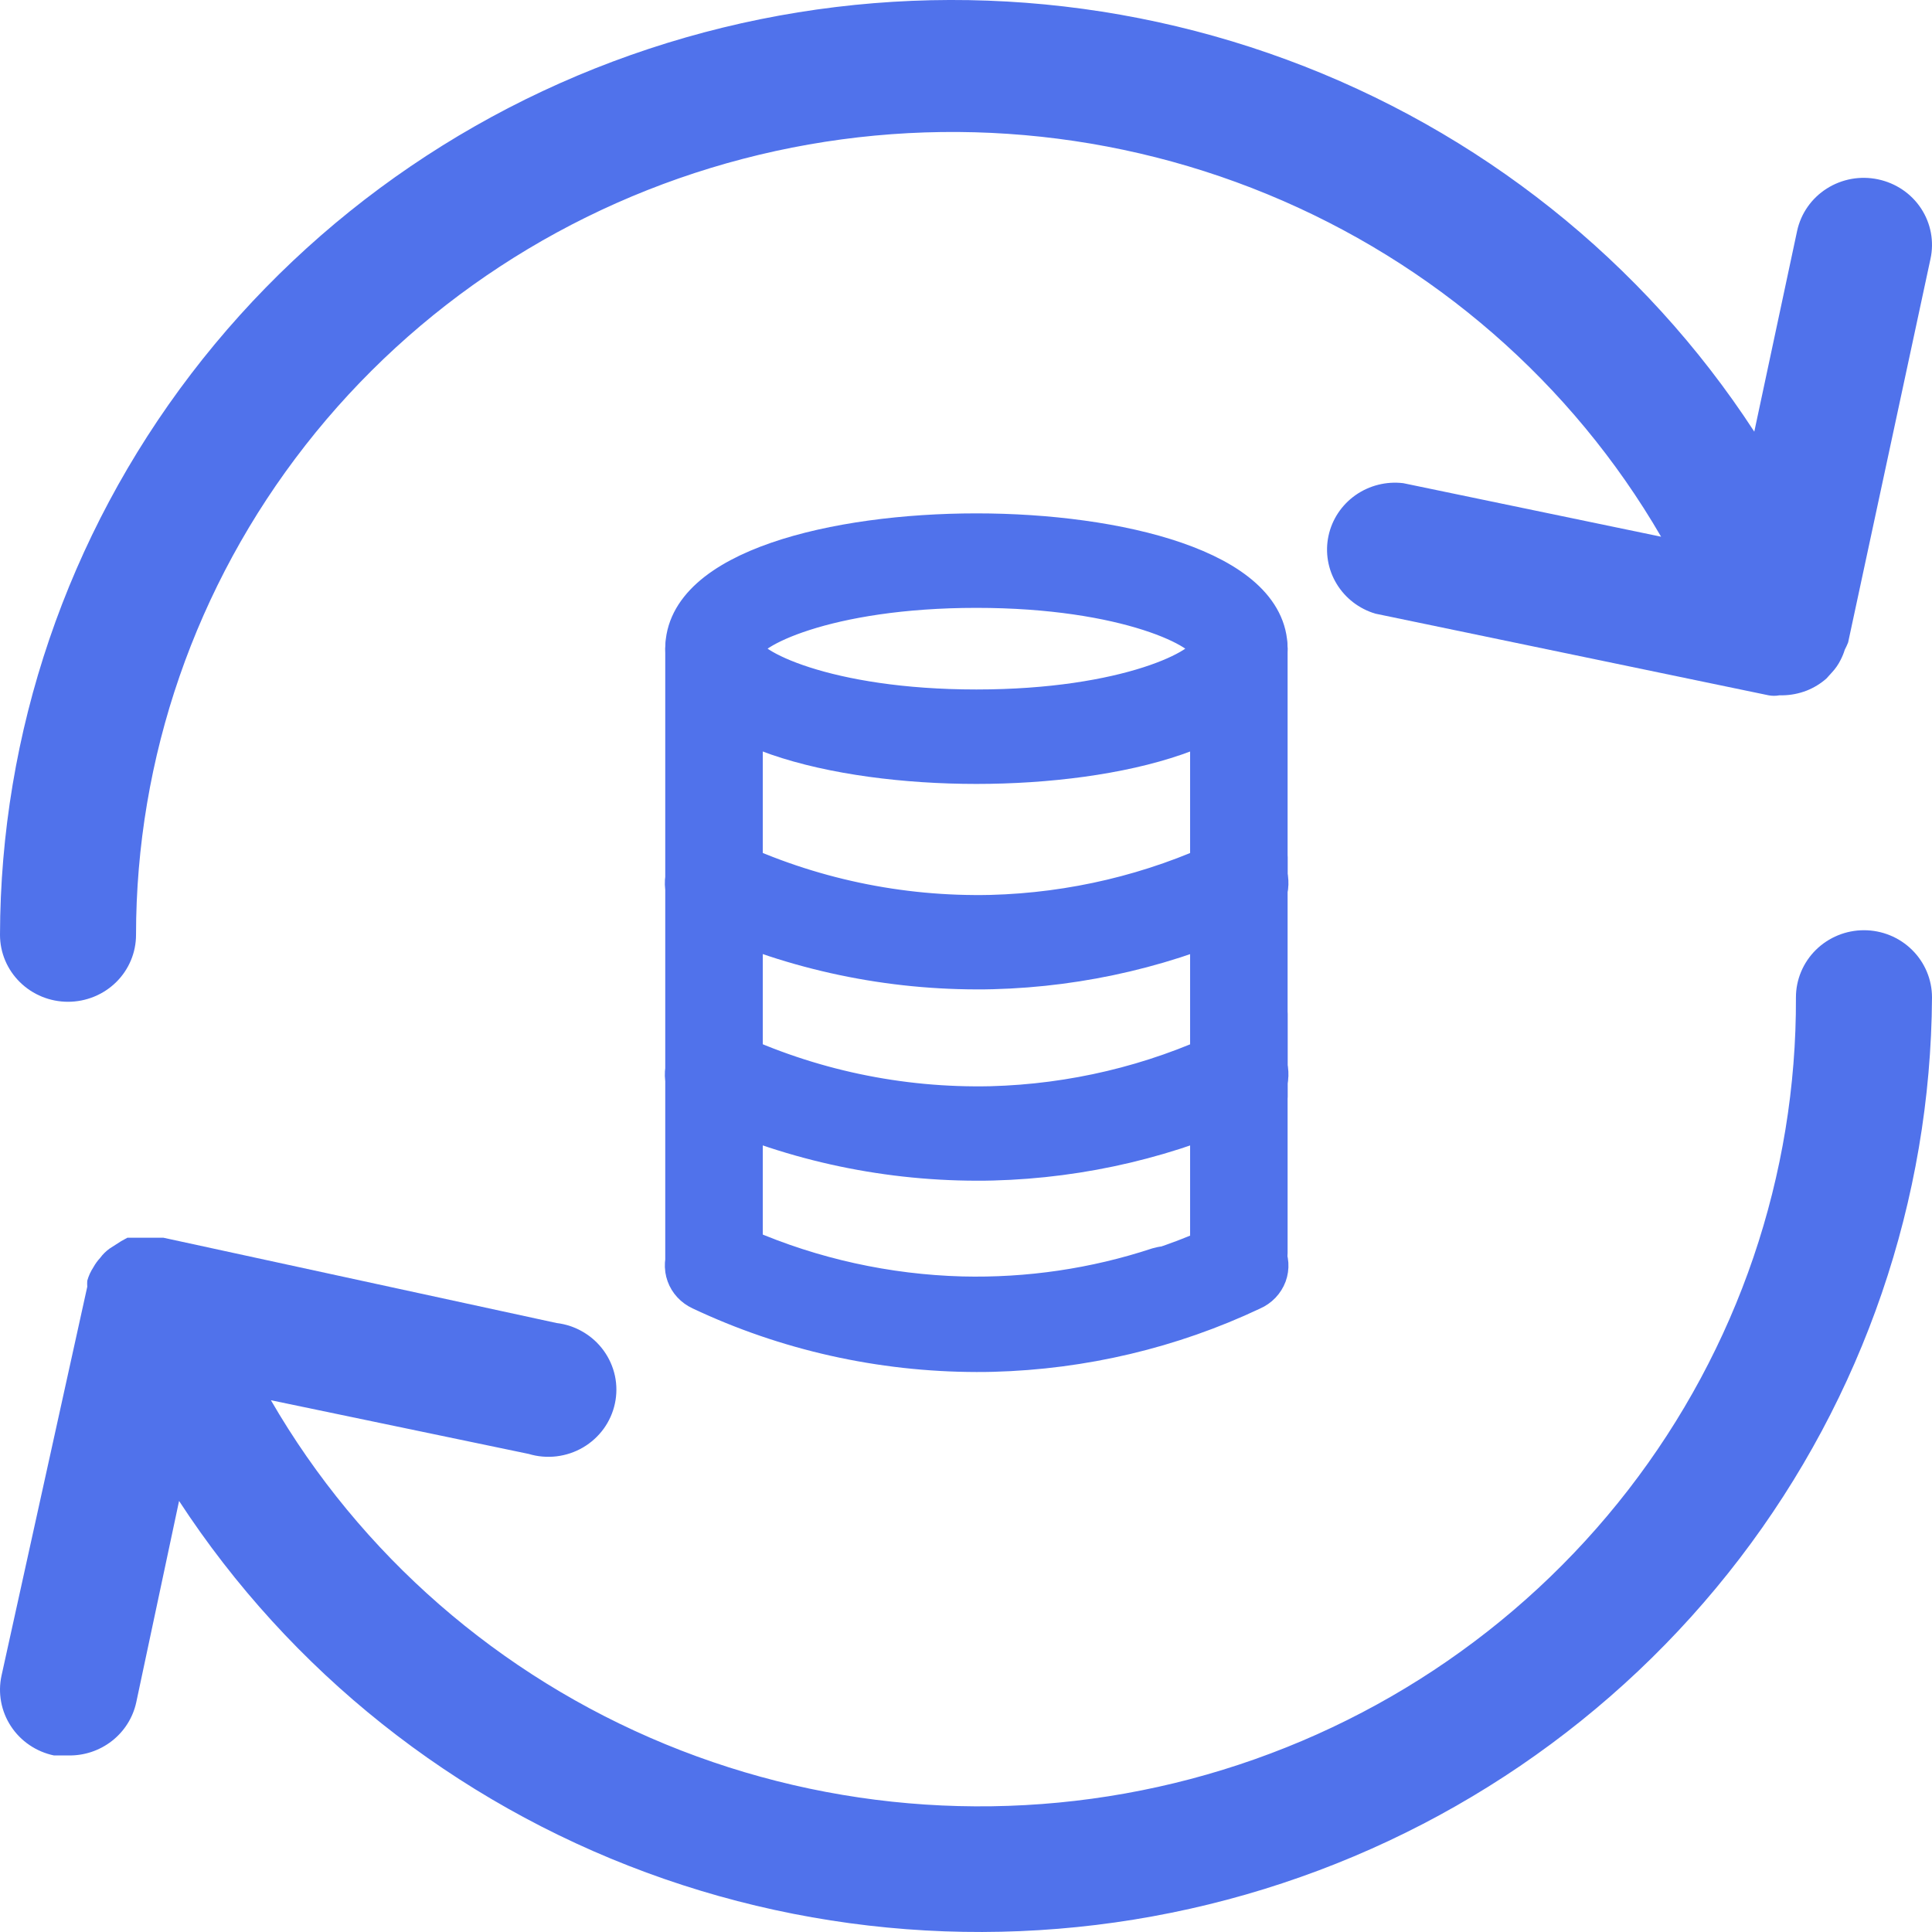 <svg width="54" height="54" viewBox="0 0 54 54" fill="none" xmlns="http://www.w3.org/2000/svg">
<g clip-path="url(#clip0_3999_8485)">
<path d="M52.099 26C51.594 26 51.111 26.198 50.754 26.55C50.398 26.902 50.197 27.379 50.197 27.877C50.218 32.851 48.569 37.692 45.509 41.644C42.449 45.596 38.149 48.437 33.281 49.723C28.413 51.009 23.251 50.667 18.6 48.752C13.949 46.837 10.071 43.456 7.572 39.137L14.778 40.638C15.03 40.714 15.295 40.736 15.556 40.705C15.818 40.673 16.07 40.589 16.297 40.456C16.523 40.323 16.719 40.146 16.873 39.934C17.026 39.723 17.133 39.482 17.187 39.228C17.242 38.973 17.242 38.711 17.188 38.456C17.133 38.202 17.026 37.961 16.873 37.75C16.72 37.538 16.524 37.361 16.297 37.228C16.071 37.095 15.819 37.01 15.557 36.979L4.568 34.595H4.093H3.712H3.56L3.389 34.689L3.066 34.896C2.964 34.969 2.874 35.057 2.8 35.158C2.726 35.238 2.662 35.326 2.61 35.421C2.534 35.537 2.476 35.663 2.439 35.797C2.435 35.853 2.435 35.909 2.439 35.965L0.043 46.832C-0.01 47.073 -0.014 47.323 0.031 47.566C0.076 47.809 0.169 48.041 0.305 48.248C0.441 48.456 0.617 48.635 0.824 48.775C1.03 48.915 1.262 49.014 1.507 49.065H1.906C2.348 49.075 2.78 48.932 3.127 48.661C3.474 48.391 3.715 48.009 3.808 47.582L5.005 41.952C8.111 46.712 12.691 50.355 18.064 52.337C23.436 54.319 29.314 54.535 34.821 52.953C40.328 51.371 45.17 48.075 48.626 43.557C52.082 39.038 53.967 33.538 54 27.877C54 27.379 53.8 26.902 53.443 26.55C53.087 26.198 52.603 26 52.099 26Z" fill="#5072EB"/>
<path d="M52.493 5.013C52.248 4.961 51.995 4.957 51.749 5.001C51.503 5.046 51.268 5.137 51.058 5.271C50.847 5.405 50.666 5.578 50.524 5.781C50.382 5.984 50.282 6.213 50.23 6.454L49.033 12.065C45.932 7.301 41.347 3.653 35.963 1.667C30.579 -0.319 24.686 -0.537 19.166 1.047C13.646 2.63 8.796 5.93 5.341 10.451C1.886 14.973 0.012 20.473 0 26.13C0 26.626 0.2 27.101 0.557 27.452C0.913 27.803 1.397 28 1.901 28C2.405 28 2.889 27.803 3.246 27.452C3.602 27.101 3.802 26.626 3.802 26.13C3.803 21.18 5.467 16.37 8.535 12.447C11.602 8.524 15.902 5.709 20.765 4.44C25.628 3.17 30.781 3.517 35.422 5.428C40.063 7.338 43.933 10.703 46.428 15.001L39.222 13.505C38.75 13.448 38.273 13.568 37.886 13.84C37.499 14.113 37.23 14.518 37.132 14.977C37.034 15.435 37.114 15.913 37.357 16.315C37.6 16.718 37.987 17.017 38.443 17.152L49.432 19.434C49.532 19.453 49.636 19.453 49.736 19.434H49.831C50.059 19.43 50.285 19.385 50.497 19.303C50.699 19.223 50.885 19.109 51.048 18.966L51.2 18.798C51.3 18.692 51.383 18.572 51.447 18.442C51.493 18.352 51.532 18.259 51.561 18.162C51.597 18.095 51.628 18.026 51.656 17.956L53.957 7.239C54.01 6.998 54.014 6.75 53.969 6.507C53.924 6.265 53.831 6.034 53.695 5.827C53.559 5.62 53.383 5.442 53.176 5.302C52.97 5.163 52.738 5.065 52.493 5.013Z" fill="#5072EB"/>
<path d="M27.286 37.823C27.137 37.823 26.987 37.823 26.838 37.818C24.314 37.748 21.836 37.16 19.573 36.095C19.428 36.027 19.307 35.922 19.222 35.791C19.137 35.66 19.093 35.51 19.094 35.357V18.13C19.094 17.913 19.185 17.704 19.346 17.55C19.508 17.396 19.728 17.31 19.957 17.31C20.186 17.31 20.405 17.396 20.567 17.55C20.729 17.704 20.82 17.913 20.82 18.13V34.839C22.727 35.664 24.789 36.119 26.883 36.177C28.745 36.223 30.6 35.95 32.359 35.369C32.489 35.33 32.627 35.32 32.762 35.34C32.897 35.36 33.025 35.41 33.136 35.485C33.248 35.56 33.34 35.659 33.404 35.773C33.469 35.887 33.505 36.014 33.509 36.144C33.509 36.326 33.446 36.502 33.329 36.646C33.213 36.79 33.049 36.893 32.864 36.939C31.069 37.525 29.184 37.824 27.286 37.823Z" fill="#5072EB" stroke="#5072EB"/>
<path d="M34.627 25.636C34.398 25.636 34.178 25.55 34.016 25.396C33.855 25.242 33.764 25.033 33.764 24.816V18.13C33.764 17.913 33.855 17.704 34.016 17.55C34.178 17.396 34.398 17.31 34.627 17.31C34.855 17.31 35.075 17.396 35.237 17.55C35.399 17.704 35.489 17.913 35.489 18.13V24.816C35.489 25.033 35.399 25.242 35.237 25.396C35.075 25.55 34.855 25.636 34.627 25.636Z" fill="#5072EB" stroke="#5072EB"/>
<path d="M34.627 31.469C34.398 31.469 34.178 31.383 34.016 31.229C33.855 31.075 33.764 30.867 33.764 30.649V23.963C33.764 23.746 33.855 23.537 34.016 23.384C34.178 23.23 34.398 23.143 34.627 23.143C34.855 23.143 35.075 23.23 35.237 23.384C35.399 23.537 35.489 23.746 35.489 23.963V30.649C35.489 30.867 35.399 31.075 35.237 31.229C35.075 31.383 34.855 31.469 34.627 31.469Z" fill="#5072EB" stroke="#5072EB"/>
<path d="M34.627 35.844C34.398 35.844 34.178 35.758 34.016 35.604C33.855 35.45 33.764 35.242 33.764 35.024V28.338C33.764 28.121 33.855 27.912 34.016 27.759C34.178 27.605 34.398 27.518 34.627 27.518C34.855 27.518 35.075 27.605 35.237 27.759C35.399 27.912 35.489 28.121 35.489 28.338V35.024C35.489 35.242 35.399 35.45 35.237 35.604C35.075 35.758 34.855 35.844 34.627 35.844Z" fill="#5072EB" stroke="#5072EB"/>
<path d="M27.291 21.411C23.344 21.411 19.094 20.384 19.094 18.13C19.094 15.876 23.344 14.849 27.291 14.849C31.239 14.849 35.489 15.876 35.489 18.13C35.489 20.384 31.239 21.411 27.291 21.411ZM27.291 16.49C23.087 16.49 20.82 17.654 20.82 18.13C20.82 18.607 23.087 19.771 27.291 19.771C31.496 19.771 33.764 18.607 33.764 18.13C33.764 17.654 31.496 16.49 27.291 16.49Z" fill="#5072EB" stroke="#5072EB"/>
<path d="M27.291 27.154C24.611 27.149 21.968 26.556 19.568 25.422C19.466 25.374 19.374 25.308 19.299 25.227C19.224 25.145 19.166 25.051 19.13 24.948C19.093 24.846 19.078 24.737 19.086 24.629C19.094 24.521 19.124 24.416 19.175 24.319C19.225 24.222 19.296 24.136 19.382 24.065C19.468 23.994 19.568 23.94 19.676 23.906C19.784 23.872 19.898 23.859 20.012 23.867C20.125 23.875 20.236 23.904 20.338 23.954C22.622 25.035 25.149 25.57 27.7 25.513C29.973 25.452 32.205 24.921 34.241 23.959C34.343 23.906 34.455 23.874 34.57 23.864C34.685 23.854 34.801 23.866 34.911 23.899C35.021 23.932 35.123 23.986 35.211 24.058C35.299 24.129 35.371 24.217 35.422 24.315C35.474 24.413 35.504 24.52 35.511 24.63C35.518 24.74 35.502 24.85 35.464 24.953C35.425 25.057 35.366 25.152 35.288 25.233C35.21 25.314 35.116 25.38 35.011 25.426C32.749 26.495 30.27 27.083 27.745 27.149C27.594 27.154 27.443 27.154 27.291 27.154Z" fill="#5072EB" stroke="#5072EB"/>
<path d="M27.291 32.501C24.611 32.496 21.968 31.904 19.568 30.769C19.466 30.722 19.374 30.655 19.299 30.574C19.224 30.493 19.166 30.398 19.13 30.296C19.093 30.193 19.078 30.085 19.086 29.977C19.094 29.869 19.124 29.763 19.175 29.666C19.225 29.569 19.296 29.483 19.382 29.412C19.468 29.341 19.568 29.287 19.676 29.253C19.784 29.219 19.898 29.206 20.012 29.214C20.125 29.222 20.236 29.252 20.338 29.301C22.622 30.382 25.149 30.917 27.7 30.86C29.973 30.799 32.205 30.268 34.241 29.306C34.343 29.254 34.455 29.222 34.57 29.211C34.685 29.201 34.801 29.213 34.911 29.246C35.021 29.28 35.123 29.334 35.211 29.405C35.299 29.476 35.371 29.564 35.422 29.662C35.474 29.76 35.504 29.868 35.511 29.977C35.518 30.087 35.502 30.197 35.464 30.3C35.425 30.404 35.366 30.499 35.288 30.581C35.21 30.662 35.116 30.727 35.011 30.773C32.749 31.842 30.27 32.43 27.745 32.496C27.594 32.501 27.443 32.501 27.291 32.501Z" fill="#5072EB" stroke="#5072EB"/>
<path d="M27.291 37.848C24.611 37.843 21.968 37.251 19.568 36.116C19.466 36.069 19.374 36.002 19.299 35.921C19.224 35.84 19.166 35.745 19.13 35.643C19.093 35.54 19.078 35.432 19.086 35.324C19.094 35.216 19.124 35.11 19.175 35.014C19.225 34.917 19.296 34.83 19.382 34.759C19.468 34.688 19.568 34.635 19.676 34.6C19.784 34.566 19.898 34.553 20.012 34.561C20.125 34.569 20.236 34.599 20.338 34.648C22.622 35.729 25.149 36.264 27.7 36.207C29.973 36.146 32.205 35.616 34.241 34.653C34.343 34.601 34.455 34.569 34.57 34.559C34.685 34.548 34.801 34.56 34.911 34.593C35.021 34.627 35.123 34.681 35.211 34.752C35.299 34.824 35.371 34.911 35.422 35.009C35.474 35.108 35.504 35.215 35.511 35.325C35.518 35.434 35.502 35.544 35.464 35.648C35.425 35.751 35.366 35.846 35.288 35.928C35.21 36.009 35.116 36.075 35.011 36.12C32.749 37.189 30.27 37.777 27.745 37.843C27.594 37.848 27.443 37.848 27.291 37.848Z" fill="#5072EB" stroke="#5072EB"/>
</g>
<defs>
<clipPath id="clip0_3999_8485">
<rect width="54" height="54" fill="white"/>
</clipPath>
</defs>
</svg>
